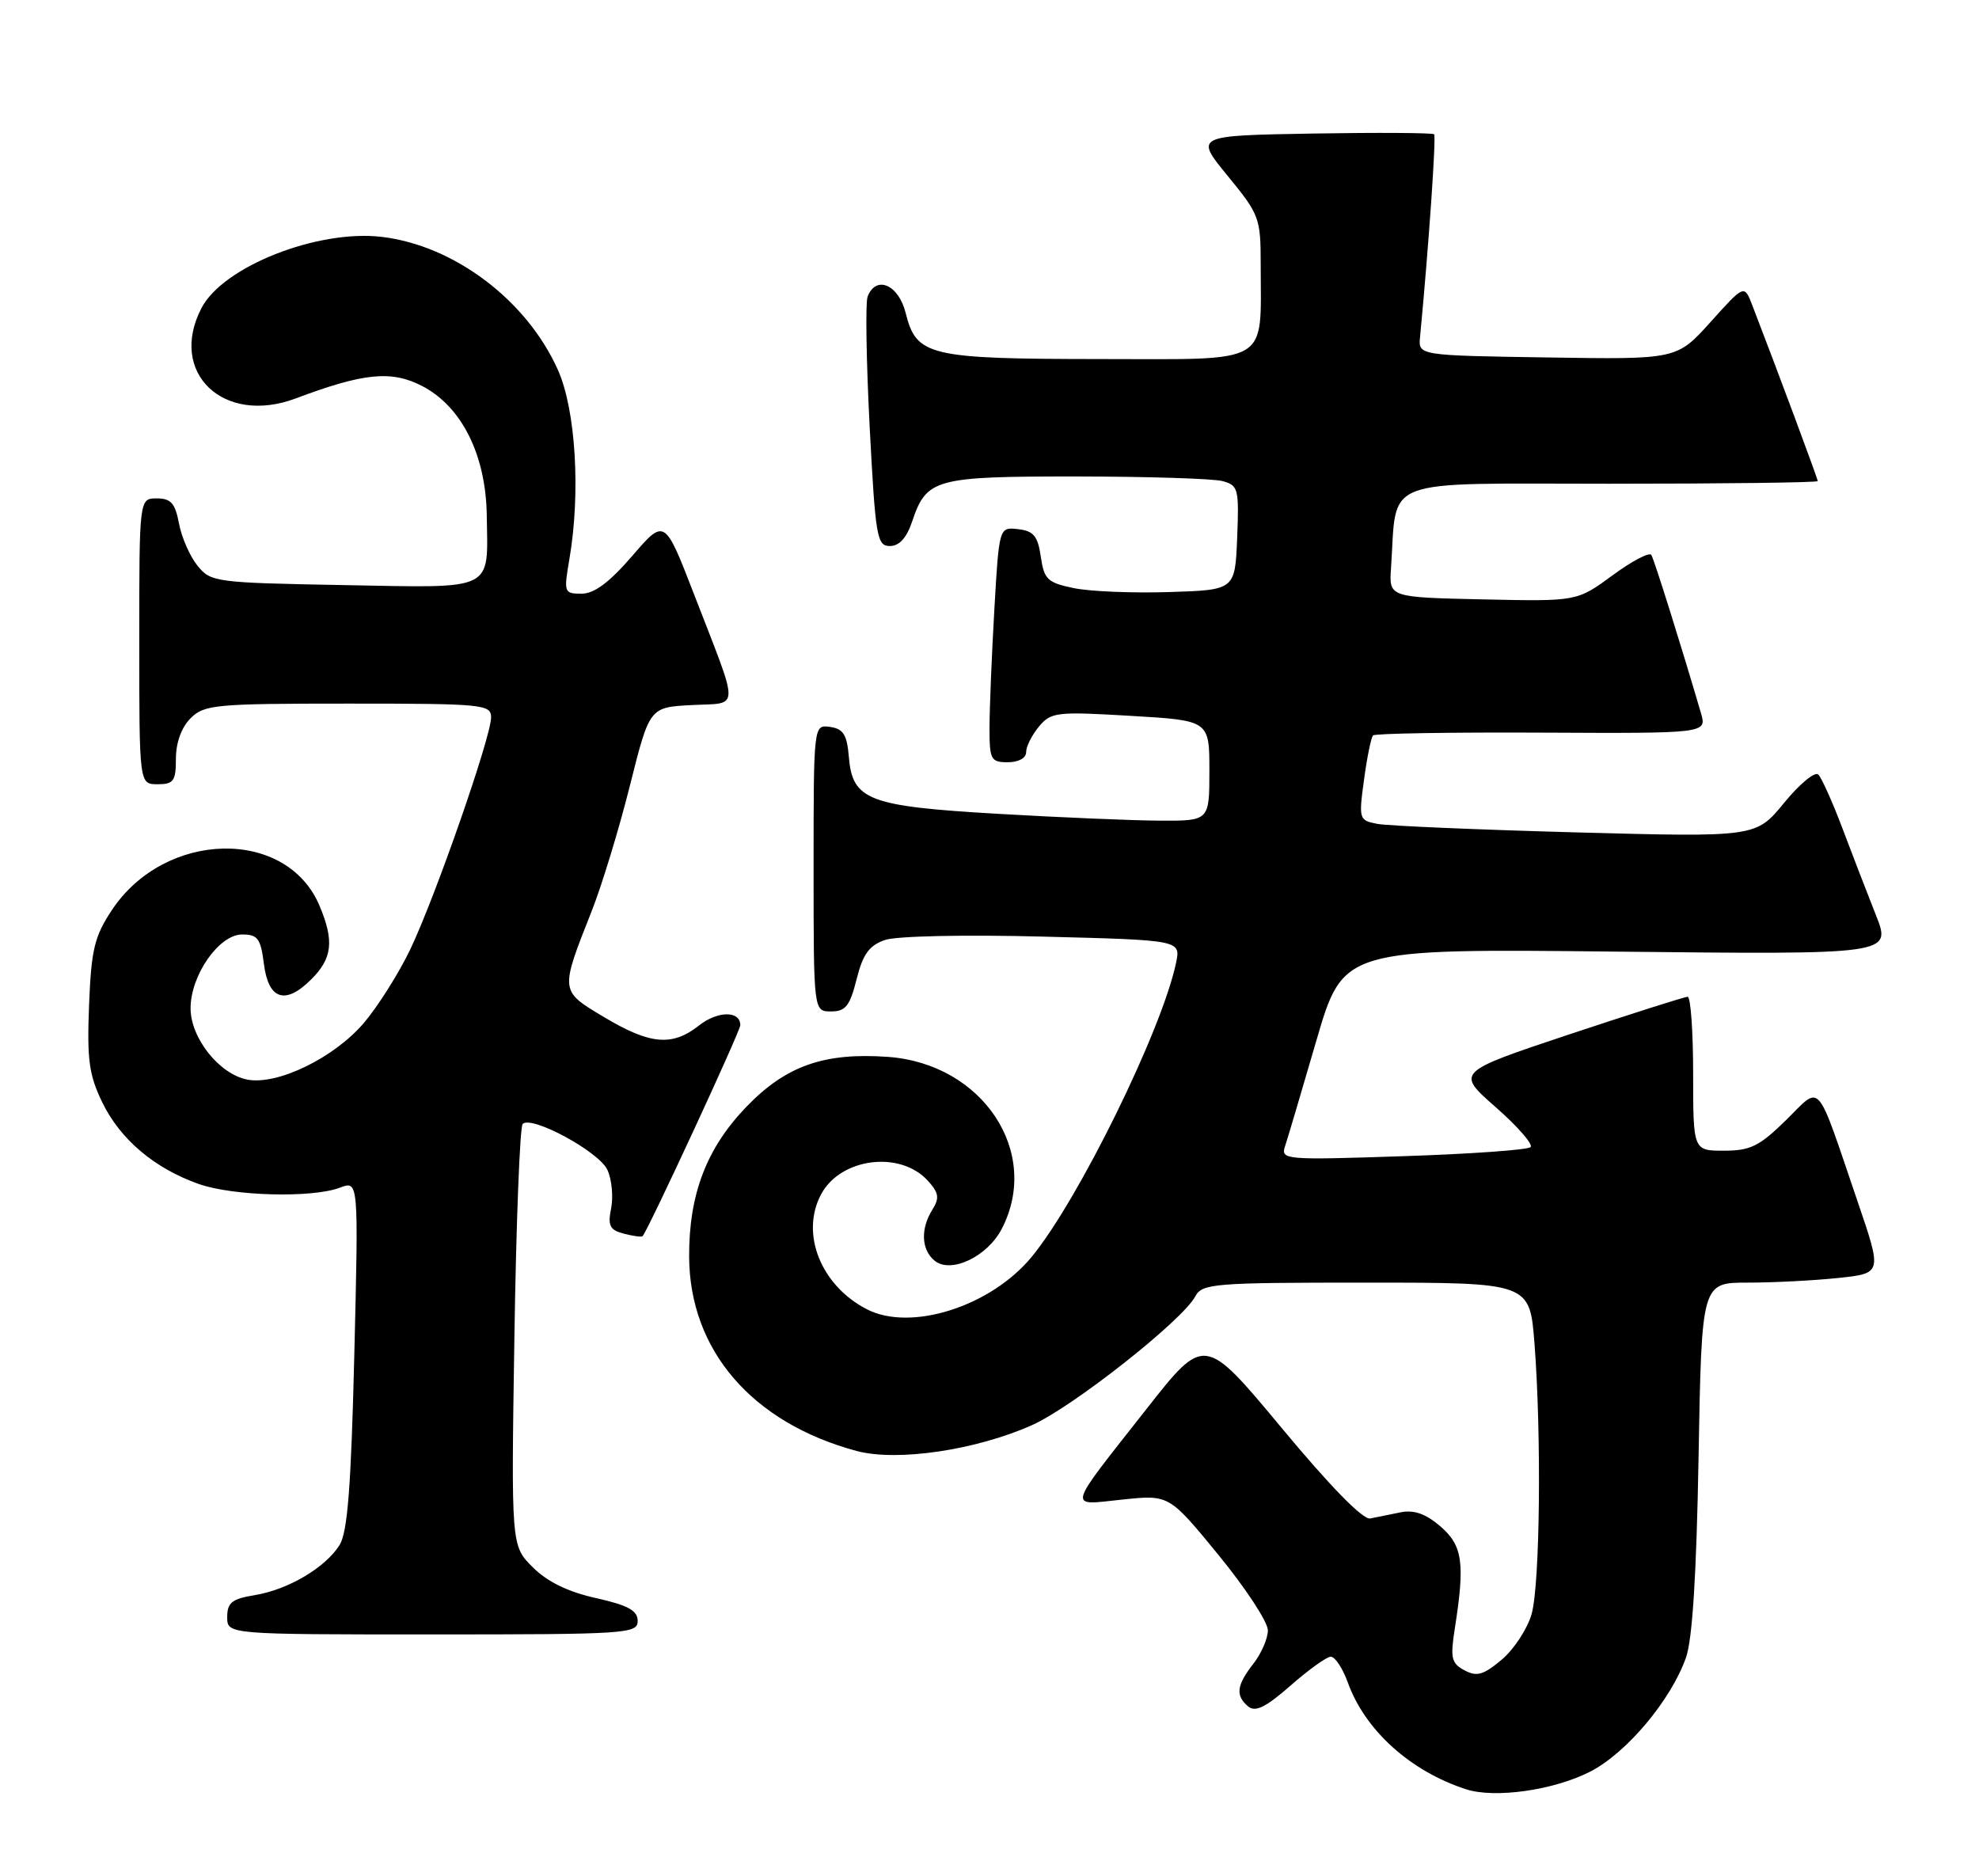 <?xml version="1.0" encoding="UTF-8" standalone="no"?>
<!DOCTYPE svg PUBLIC "-//W3C//DTD SVG 1.1//EN" "http://www.w3.org/Graphics/SVG/1.1/DTD/svg11.dtd" >
<svg xmlns="http://www.w3.org/2000/svg" xmlns:xlink="http://www.w3.org/1999/xlink" version="1.1" viewBox="0 0 270 256">
 <g >
 <path fill="currentColor"
d=" M 216.97 241.71 C 221.93 239.16 227.95 232.00 230.02 226.17 C 230.90 223.69 231.46 214.79 231.74 198.75 C 232.16 175.00 232.16 175.00 238.43 175.00 C 241.88 175.00 247.42 174.72 250.74 174.37 C 256.78 173.74 256.78 173.74 253.50 164.12 C 247.64 146.93 248.58 148.01 243.67 152.83 C 240.04 156.39 238.81 157.00 235.21 157.00 C 231.00 157.00 231.00 157.00 231.00 146.50 C 231.00 140.72 230.66 136.00 230.25 136.00 C 229.84 136.00 222.56 138.32 214.07 141.14 C 198.63 146.29 198.63 146.29 204.06 151.06 C 207.05 153.68 209.19 156.14 208.82 156.51 C 208.44 156.89 200.61 157.45 191.41 157.75 C 175.29 158.29 174.71 158.24 175.32 156.40 C 175.67 155.36 177.59 148.86 179.60 141.96 C 183.26 129.43 183.26 129.43 220.66 129.84 C 258.07 130.24 258.07 130.24 255.94 124.87 C 254.77 121.92 252.71 116.58 251.36 113.00 C 250.01 109.43 248.53 106.13 248.08 105.68 C 247.62 105.22 245.52 106.96 243.41 109.54 C 239.57 114.23 239.57 114.23 215.03 113.57 C 201.54 113.20 189.34 112.68 187.92 112.41 C 185.41 111.93 185.36 111.78 186.10 106.37 C 186.51 103.31 187.07 100.60 187.33 100.34 C 187.59 100.07 197.95 99.90 210.34 99.96 C 232.88 100.07 232.88 100.07 232.06 97.28 C 229.48 88.44 225.70 76.39 225.30 75.72 C 225.05 75.29 222.66 76.54 220.00 78.50 C 215.15 82.06 215.15 82.06 202.33 81.78 C 189.50 81.50 189.50 81.50 189.78 77.50 C 190.64 64.94 187.89 66.00 219.59 66.00 C 235.21 66.00 248.00 65.84 248.00 65.64 C 248.00 65.32 242.52 50.59 239.07 41.65 C 237.98 38.81 237.98 38.81 233.38 43.93 C 228.77 49.05 228.77 49.05 211.14 48.77 C 193.50 48.50 193.50 48.50 193.74 46.00 C 194.93 33.50 195.96 18.62 195.66 18.32 C 195.45 18.12 188.02 18.07 179.13 18.22 C 162.99 18.50 162.99 18.50 167.49 23.99 C 171.83 29.28 172.00 29.74 172.00 36.12 C 172.00 49.96 173.63 49.00 150.12 48.99 C 126.70 48.97 125.03 48.57 123.57 42.73 C 122.61 38.83 119.52 37.49 118.37 40.47 C 118.06 41.29 118.19 49.27 118.65 58.22 C 119.44 73.28 119.64 74.50 121.41 74.50 C 122.69 74.50 123.70 73.39 124.45 71.14 C 126.42 65.30 127.52 65.00 146.94 65.01 C 156.60 65.02 165.53 65.30 166.79 65.64 C 168.94 66.22 169.06 66.68 168.79 73.38 C 168.50 80.50 168.50 80.50 159.49 80.78 C 154.54 80.94 148.69 80.70 146.49 80.24 C 142.91 79.50 142.45 79.06 142.00 75.96 C 141.59 73.14 141.02 72.44 138.91 72.20 C 136.31 71.90 136.31 71.90 135.66 83.20 C 135.30 89.41 135.01 96.64 135.00 99.25 C 135.00 103.65 135.18 104.00 137.50 104.00 C 138.97 104.00 140.00 103.43 140.00 102.61 C 140.00 101.85 140.79 100.28 141.75 99.13 C 143.39 97.16 144.15 97.07 154.25 97.67 C 165.00 98.30 165.00 98.30 165.00 105.15 C 165.00 112.00 165.00 112.00 158.25 111.97 C 154.54 111.95 144.61 111.53 136.19 111.04 C 118.47 110.01 116.30 109.19 115.81 103.27 C 115.56 100.24 115.06 99.44 113.25 99.18 C 111.00 98.86 111.00 98.86 111.00 118.43 C 111.00 138.00 111.00 138.00 113.38 138.00 C 115.36 138.00 115.95 137.26 116.87 133.60 C 117.73 130.17 118.59 128.99 120.74 128.25 C 122.31 127.71 131.62 127.51 142.30 127.79 C 161.10 128.27 161.10 128.27 160.45 131.38 C 158.52 140.56 147.13 163.75 140.75 171.49 C 135.16 178.27 124.25 181.73 118.26 178.63 C 111.98 175.39 109.16 168.30 112.03 162.94 C 114.69 157.97 122.83 156.94 126.60 161.11 C 128.09 162.75 128.20 163.46 127.21 165.04 C 125.57 167.66 125.69 170.50 127.50 172.00 C 129.71 173.83 134.71 171.47 136.68 167.65 C 142.08 157.21 134.08 145.14 121.15 144.20 C 112.48 143.58 107.26 145.40 101.90 150.94 C 96.42 156.59 93.99 162.91 94.02 171.43 C 94.07 184.22 102.59 194.12 116.87 197.97 C 122.40 199.45 133.17 197.86 140.83 194.43 C 146.40 191.93 161.30 180.18 163.06 176.90 C 164.01 175.12 165.50 175.00 186.39 175.00 C 208.70 175.00 208.70 175.00 209.35 183.25 C 210.32 195.80 210.11 216.05 208.97 220.19 C 208.40 222.21 206.57 225.02 204.90 226.43 C 202.39 228.54 201.49 228.80 199.81 227.90 C 198.01 226.94 197.85 226.23 198.49 222.15 C 199.89 213.22 199.55 210.87 196.51 208.25 C 194.52 206.54 192.91 205.97 191.09 206.34 C 189.67 206.63 187.80 207.00 186.94 207.18 C 185.96 207.38 181.48 202.80 174.86 194.83 C 164.33 182.17 164.33 182.17 156.42 192.24 C 145.34 206.34 145.60 205.38 153.13 204.60 C 159.50 203.93 159.50 203.93 166.25 212.17 C 169.96 216.70 172.99 221.32 172.98 222.45 C 172.97 223.58 172.08 225.62 171.00 227.00 C 168.70 229.94 168.53 231.36 170.30 232.83 C 171.27 233.64 172.69 232.94 176.05 230.00 C 178.50 227.84 180.97 226.07 181.55 226.04 C 182.13 226.02 183.18 227.60 183.89 229.57 C 186.24 236.08 192.39 241.64 199.99 244.12 C 203.93 245.41 212.02 244.26 216.97 241.71 Z  M 87.00 221.16 C 87.00 219.74 85.71 219.03 81.31 218.04 C 77.48 217.19 74.66 215.81 72.68 213.83 C 69.74 210.90 69.74 210.90 70.18 182.47 C 70.42 166.84 70.93 153.74 71.31 153.35 C 72.52 152.14 81.74 157.14 82.87 159.62 C 83.47 160.92 83.69 163.28 83.38 164.85 C 82.90 167.24 83.19 167.82 85.11 168.32 C 86.38 168.65 87.53 168.81 87.67 168.66 C 88.37 167.96 101.00 140.70 101.00 139.88 C 101.00 137.89 97.94 137.90 95.39 139.90 C 91.72 142.80 88.71 142.54 82.44 138.79 C 76.34 135.14 76.37 135.34 80.77 124.19 C 82.14 120.71 84.47 113.06 85.94 107.19 C 88.62 96.50 88.62 96.50 94.36 96.20 C 101.03 95.85 100.99 97.37 94.70 81.11 C 90.68 70.71 90.68 70.71 86.25 75.86 C 83.14 79.46 81.08 81.00 79.35 81.00 C 76.95 81.00 76.90 80.85 77.69 76.25 C 79.23 67.20 78.55 55.94 76.13 50.50 C 71.89 40.98 61.99 33.50 52.09 32.32 C 43.31 31.28 30.40 36.38 27.48 42.05 C 22.92 50.85 30.48 58.07 40.35 54.36 C 49.63 50.87 53.41 50.50 57.60 52.67 C 62.99 55.47 66.29 62.06 66.41 70.30 C 66.56 80.78 67.73 80.21 46.91 79.83 C 29.38 79.51 28.76 79.43 26.94 77.18 C 25.91 75.90 24.77 73.31 24.42 71.43 C 23.90 68.66 23.32 68.00 21.39 68.00 C 19.00 68.00 19.00 68.00 19.00 87.50 C 19.00 107.00 19.00 107.00 21.50 107.00 C 23.69 107.00 24.00 106.57 24.00 103.50 C 24.00 101.33 24.76 99.24 26.00 98.00 C 27.86 96.14 29.33 96.00 47.50 96.00 C 65.95 96.00 67.00 96.10 67.00 97.89 C 67.00 100.53 59.43 122.27 55.99 129.50 C 54.41 132.80 51.54 137.35 49.61 139.61 C 45.53 144.36 37.84 148.09 33.74 147.30 C 29.92 146.56 26.00 141.63 26.00 137.57 C 26.00 133.06 29.88 127.50 33.04 127.50 C 35.16 127.50 35.57 128.05 36.00 131.49 C 36.62 136.41 38.92 137.17 42.48 133.61 C 45.34 130.75 45.61 128.39 43.61 123.62 C 39.14 112.90 22.50 113.24 15.25 124.19 C 12.88 127.78 12.45 129.55 12.15 137.15 C 11.86 144.58 12.14 146.66 13.95 150.40 C 16.40 155.45 21.07 159.41 27.11 161.54 C 31.81 163.20 42.61 163.48 46.39 162.04 C 48.92 161.08 48.92 161.08 48.34 184.79 C 47.90 202.88 47.42 209.04 46.33 210.80 C 44.39 213.89 39.32 216.89 34.75 217.64 C 31.64 218.15 31.00 218.66 31.00 220.63 C 31.00 223.00 31.00 223.00 59.00 223.00 C 85.53 223.00 87.00 222.90 87.00 221.16 Z "/>
</g>
</svg>